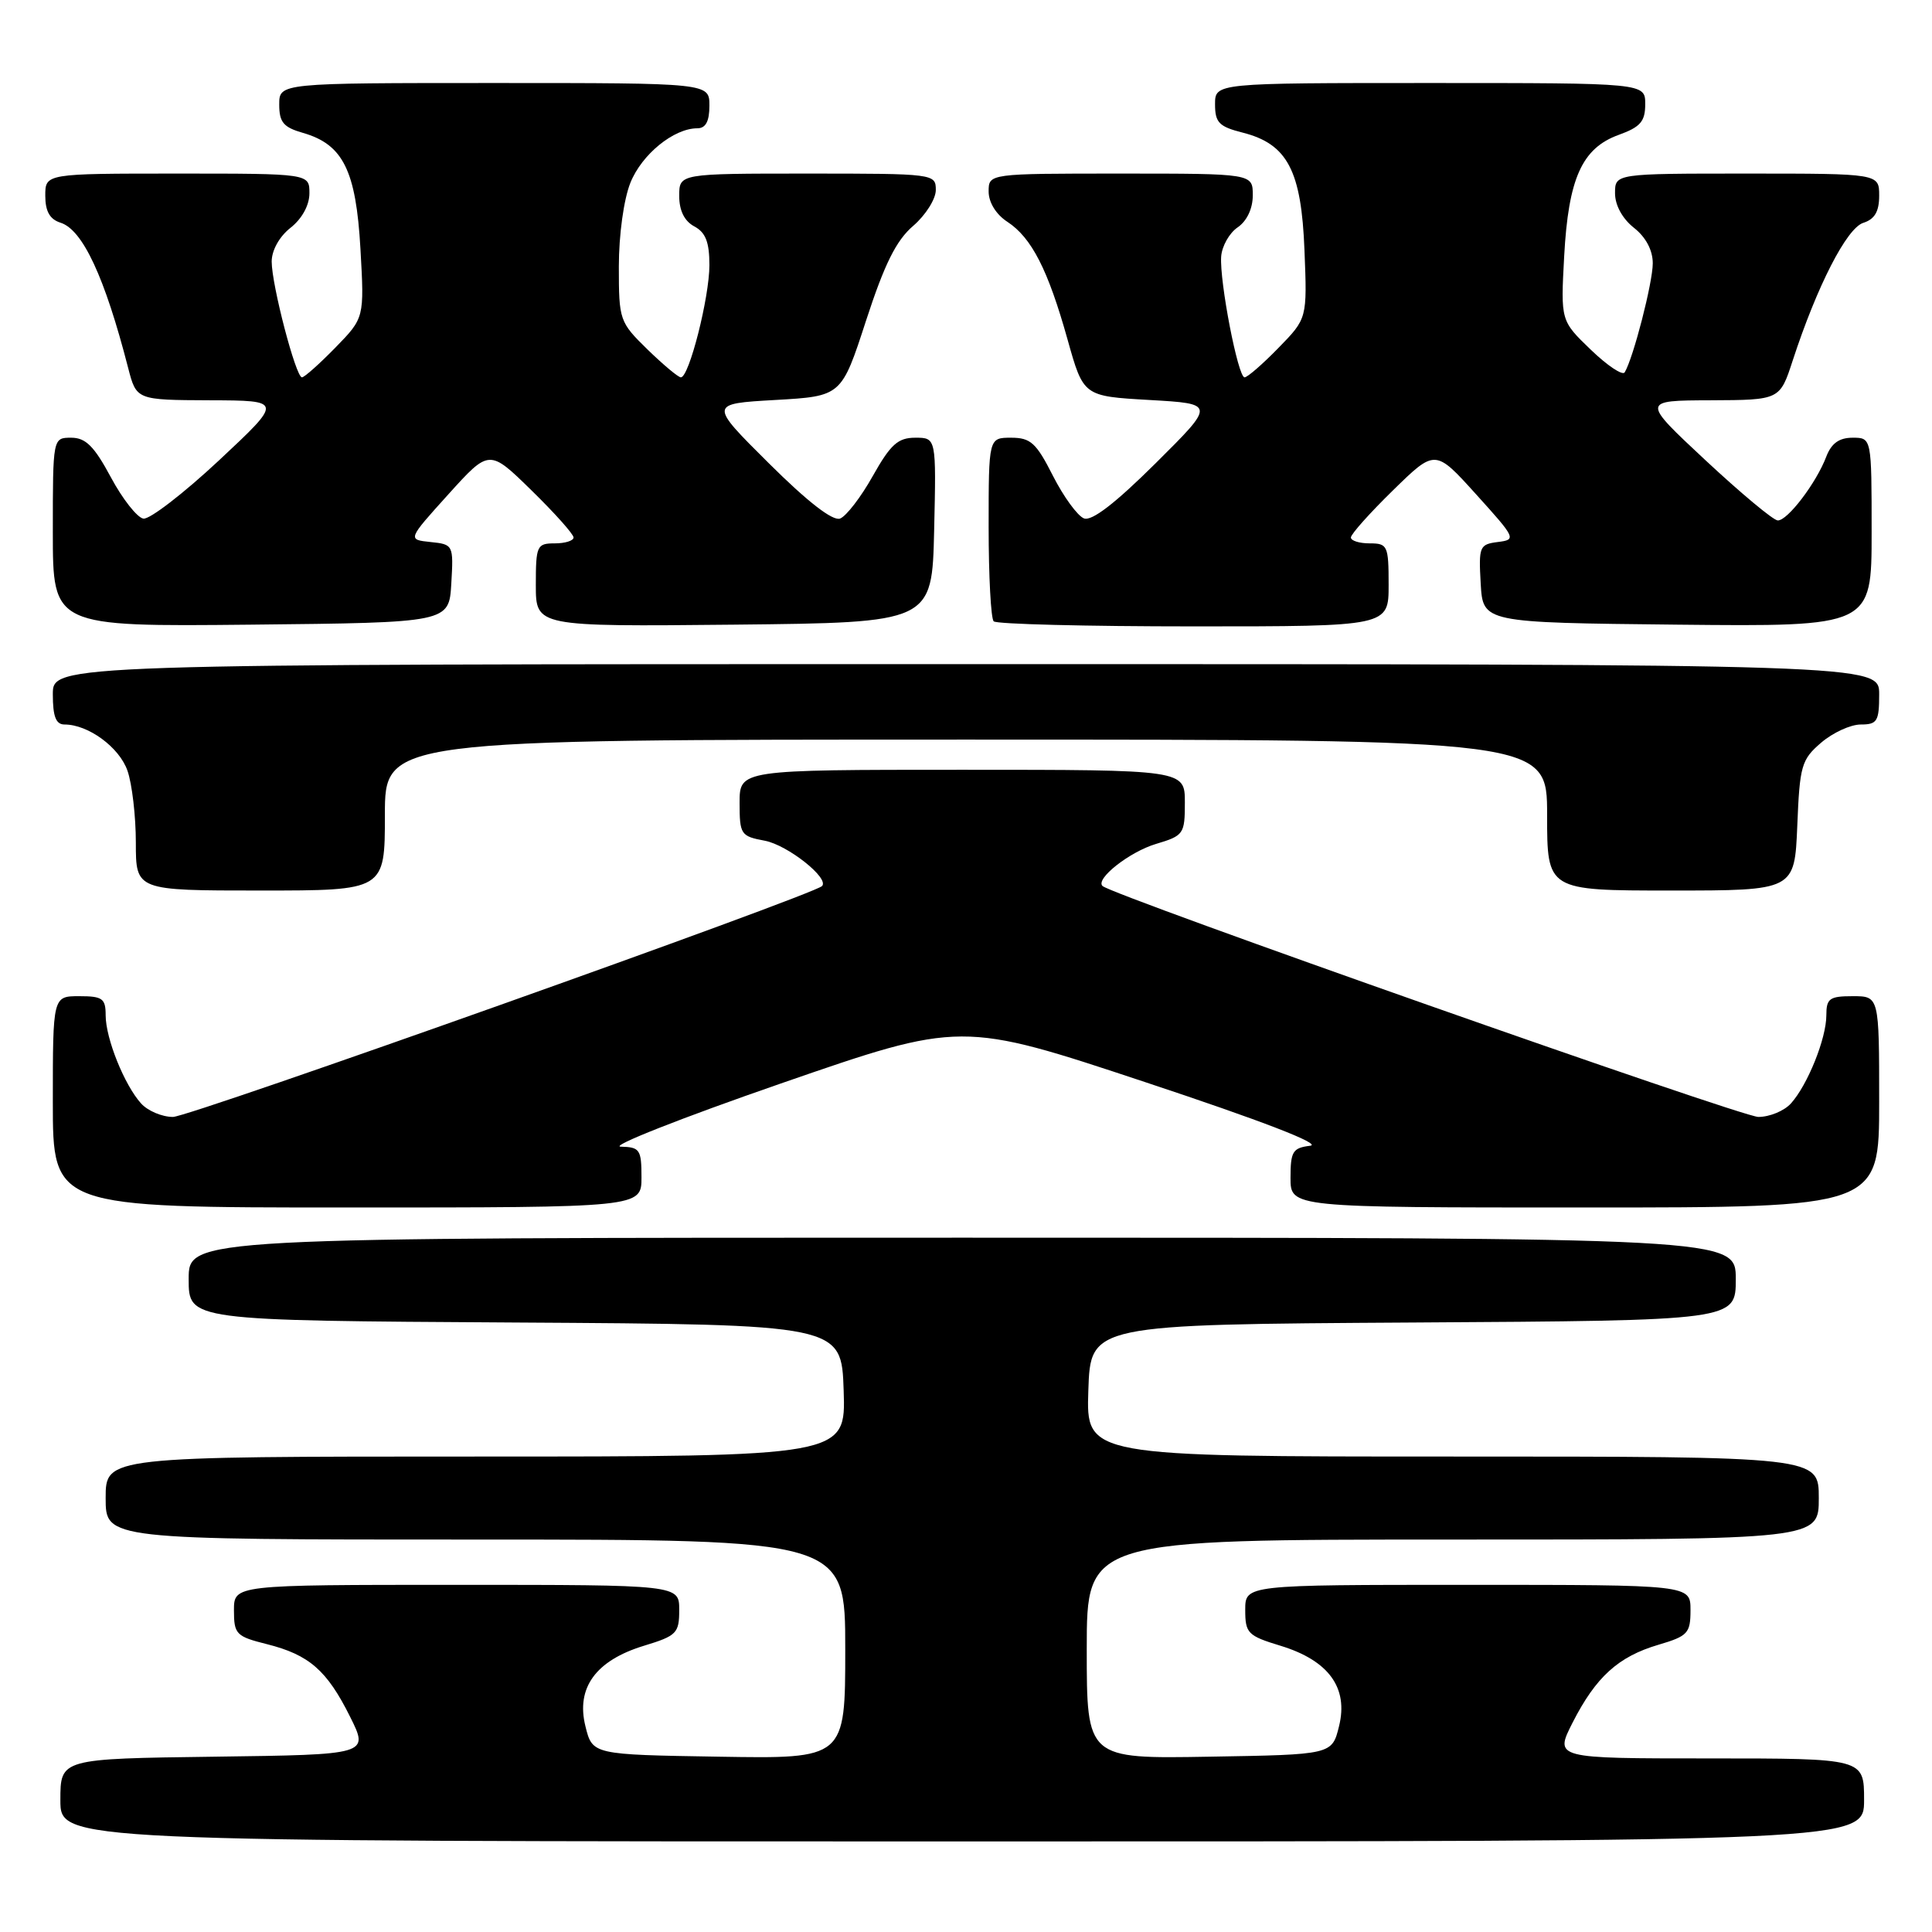 <?xml version="1.0" encoding="UTF-8" standalone="no"?>
<!DOCTYPE svg PUBLIC "-//W3C//DTD SVG 1.1//EN" "http://www.w3.org/Graphics/SVG/1.1/DTD/svg11.dtd" >
<svg xmlns="http://www.w3.org/2000/svg" xmlns:xlink="http://www.w3.org/1999/xlink" version="1.1" viewBox="0 0 256 256">
 <g >
 <path fill="currentColor"
d=" M 247.00 238.50 C 247.00 233.00 247.00 233.00 226.48 233.00 C 205.97 233.00 205.97 233.00 208.38 228.25 C 211.47 222.19 214.43 219.51 219.75 217.94 C 223.65 216.79 224.00 216.41 224.00 213.34 C 224.00 210.00 224.00 210.00 194.50 210.00 C 165.00 210.00 165.00 210.00 165.00 213.32 C 165.00 216.41 165.33 216.75 169.67 218.07 C 176.06 220.02 178.69 223.64 177.43 228.73 C 176.50 232.50 176.50 232.50 160.25 232.77 C 144.00 233.05 144.00 233.05 144.00 218.52 C 144.00 204.00 144.00 204.00 192.50 204.00 C 241.00 204.00 241.00 204.00 241.00 198.50 C 241.00 193.00 241.00 193.00 192.46 193.00 C 143.92 193.00 143.92 193.00 144.21 184.25 C 144.50 175.50 144.50 175.50 187.25 175.24 C 230.00 174.98 230.00 174.98 230.00 169.49 C 230.00 164.00 230.00 164.00 127.50 164.00 C 25.00 164.00 25.00 164.00 25.00 169.49 C 25.00 174.98 25.00 174.98 68.25 175.24 C 111.50 175.50 111.50 175.50 111.79 184.25 C 112.08 193.00 112.08 193.00 63.04 193.00 C 14.00 193.00 14.00 193.00 14.00 198.50 C 14.00 204.00 14.00 204.00 63.00 204.00 C 112.00 204.00 112.00 204.00 112.00 218.52 C 112.00 233.05 112.00 233.05 95.25 232.77 C 78.50 232.50 78.50 232.50 77.57 228.73 C 76.31 223.64 78.94 220.02 85.33 218.07 C 89.67 216.75 90.00 216.41 90.00 213.32 C 90.00 210.00 90.00 210.00 60.50 210.00 C 31.00 210.00 31.00 210.00 31.00 213.38 C 31.00 216.54 31.29 216.84 35.37 217.86 C 40.97 219.27 43.33 221.33 46.40 227.50 C 48.89 232.50 48.89 232.50 28.44 232.77 C 8.00 233.04 8.00 233.04 8.00 238.52 C 8.00 244.00 8.00 244.00 127.50 244.00 C 247.00 244.00 247.00 244.00 247.00 238.50 Z  M 85.00 156.00 C 85.00 152.32 84.78 152.00 82.25 151.94 C 80.74 151.90 90.27 148.14 103.43 143.58 C 127.36 135.29 127.36 135.29 151.78 143.40 C 167.25 148.53 175.25 151.62 173.60 151.82 C 171.29 152.10 171.00 152.58 171.00 156.07 C 171.00 160.00 171.00 160.00 210.00 160.00 C 249.00 160.00 249.00 160.00 249.00 146.00 C 249.00 132.00 249.00 132.00 245.50 132.00 C 242.42 132.00 242.00 132.30 242.00 134.53 C 242.00 137.60 239.52 143.76 237.31 146.21 C 236.42 147.20 234.48 148.00 232.99 148.00 C 230.77 148.00 147.41 118.65 146.09 117.40 C 145.10 116.47 149.66 112.88 153.16 111.83 C 156.85 110.73 157.00 110.51 157.00 106.34 C 157.00 102.00 157.00 102.00 127.50 102.00 C 98.00 102.00 98.00 102.00 98.00 106.39 C 98.00 110.57 98.16 110.81 101.34 111.40 C 104.36 111.97 109.95 116.39 108.92 117.41 C 107.69 118.63 25.12 148.00 22.92 148.00 C 21.48 148.00 19.58 147.20 18.69 146.21 C 16.48 143.76 14.00 137.60 14.00 134.53 C 14.00 132.30 13.58 132.00 10.50 132.00 C 7.00 132.00 7.00 132.00 7.00 146.00 C 7.00 160.00 7.00 160.00 46.00 160.00 C 85.00 160.00 85.00 160.00 85.00 156.00 Z  M 51.00 108.00 C 51.00 98.00 51.00 98.00 128.00 98.00 C 205.00 98.00 205.00 98.00 205.00 108.00 C 205.00 118.00 205.00 118.00 221.40 118.00 C 237.79 118.00 237.79 118.00 238.15 109.41 C 238.47 101.45 238.70 100.65 241.31 98.41 C 242.85 97.09 245.21 96.00 246.56 96.00 C 248.74 96.00 249.00 95.58 249.00 92.00 C 249.00 88.00 249.00 88.00 128.00 88.00 C 7.00 88.00 7.00 88.00 7.00 92.00 C 7.00 94.95 7.41 96.00 8.55 96.00 C 11.70 96.00 15.81 99.02 16.89 102.12 C 17.50 103.87 18.00 108.16 18.00 111.65 C 18.00 118.00 18.00 118.00 34.50 118.00 C 51.00 118.00 51.00 118.00 51.00 108.00 Z  M 59.80 77.32 C 60.10 72.20 60.06 72.13 57.04 71.82 C 53.99 71.50 53.99 71.50 59.41 65.50 C 64.83 59.50 64.83 59.50 70.42 64.97 C 73.49 67.97 76.00 70.78 76.00 71.22 C 76.00 71.65 74.88 72.00 73.50 72.00 C 71.14 72.00 71.00 72.30 71.00 77.52 C 71.00 83.03 71.00 83.03 97.25 82.77 C 123.50 82.50 123.50 82.50 123.78 70.25 C 124.06 58.00 124.06 58.00 121.28 58.00 C 118.98 58.00 118.01 58.88 115.65 63.07 C 114.09 65.86 112.14 68.39 111.32 68.71 C 110.35 69.08 107.03 66.51 101.88 61.39 C 93.94 53.50 93.94 53.50 102.72 53.00 C 111.50 52.50 111.50 52.50 114.75 42.50 C 117.20 34.98 118.75 31.86 121.00 29.93 C 122.65 28.51 124.00 26.37 124.00 25.18 C 124.00 23.03 123.79 23.00 107.00 23.00 C 90.00 23.00 90.00 23.00 90.00 25.96 C 90.00 27.91 90.69 29.30 92.00 30.00 C 93.50 30.80 94.00 32.09 94.00 35.13 C 94.00 39.41 91.31 50.00 90.22 50.00 C 89.87 50.00 87.88 48.33 85.79 46.30 C 82.09 42.68 82.00 42.42 82.00 35.32 C 82.00 31.12 82.65 26.42 83.53 24.22 C 85.04 20.45 89.28 17.00 92.40 17.00 C 93.51 17.00 94.00 16.08 94.00 14.00 C 94.00 11.00 94.00 11.00 65.50 11.00 C 37.00 11.00 37.00 11.00 37.00 13.86 C 37.00 16.20 37.56 16.87 40.15 17.61 C 45.46 19.14 47.17 22.58 47.76 32.96 C 48.28 42.12 48.28 42.12 44.44 46.06 C 42.32 48.23 40.33 50.00 40.01 50.00 C 39.20 50.00 36.00 37.76 36.00 34.66 C 36.00 33.17 37.02 31.34 38.50 30.18 C 40.02 28.98 41.00 27.19 41.00 25.61 C 41.00 23.00 41.00 23.00 23.50 23.00 C 6.00 23.00 6.00 23.00 6.00 25.93 C 6.00 28.00 6.60 29.06 8.02 29.51 C 10.96 30.44 13.88 36.71 16.98 48.75 C 18.08 53.00 18.08 53.00 27.79 53.04 C 37.50 53.07 37.50 53.07 29.00 61.02 C 24.32 65.39 19.82 68.85 19.00 68.72 C 18.18 68.59 16.23 66.12 14.69 63.24 C 12.48 59.12 11.35 58.00 9.44 58.00 C 7.00 58.00 7.00 58.00 7.00 70.52 C 7.00 83.03 7.00 83.03 33.25 82.77 C 59.50 82.50 59.50 82.50 59.80 77.32 Z  M 184.00 77.50 C 184.00 72.30 183.86 72.00 181.50 72.00 C 180.12 72.00 179.00 71.65 179.00 71.22 C 179.00 70.78 181.51 67.97 184.58 64.97 C 190.17 59.50 190.17 59.50 195.59 65.50 C 200.88 71.35 200.95 71.51 198.46 71.82 C 196.04 72.13 195.92 72.42 196.20 77.32 C 196.50 82.50 196.50 82.50 222.25 82.77 C 248.00 83.03 248.00 83.03 248.00 70.52 C 248.00 58.00 248.00 58.00 245.48 58.00 C 243.70 58.00 242.67 58.74 241.99 60.51 C 240.68 63.98 236.85 69.01 235.56 68.96 C 234.98 68.95 230.68 65.36 226.00 61.00 C 217.50 53.07 217.50 53.07 226.67 53.04 C 235.84 53.00 235.84 53.00 237.55 47.75 C 240.78 37.87 244.70 30.23 246.89 29.53 C 248.40 29.05 249.00 28.04 249.00 25.93 C 249.00 23.00 249.00 23.00 231.50 23.00 C 214.00 23.00 214.00 23.00 214.00 25.61 C 214.00 27.19 214.98 28.98 216.50 30.18 C 218.08 31.42 219.00 33.15 219.00 34.89 C 219.00 37.45 216.42 47.45 215.28 49.34 C 215.00 49.80 212.98 48.45 210.79 46.34 C 206.80 42.50 206.80 42.50 207.26 33.97 C 207.82 23.63 209.62 19.63 214.49 17.87 C 217.37 16.83 218.00 16.09 218.00 13.80 C 218.00 11.00 218.00 11.00 189.50 11.00 C 161.00 11.00 161.00 11.00 161.00 13.82 C 161.00 16.24 161.53 16.78 164.65 17.57 C 170.60 19.08 172.44 22.59 172.85 33.17 C 173.21 42.20 173.21 42.20 169.40 46.10 C 167.31 48.25 165.29 50.00 164.91 50.00 C 164.04 50.00 161.59 37.32 161.81 34.00 C 161.91 32.62 162.89 30.88 163.99 30.13 C 165.22 29.29 166.00 27.64 166.00 25.88 C 166.00 23.00 166.00 23.00 148.50 23.00 C 131.00 23.00 131.00 23.00 131.00 25.38 C 131.00 26.82 131.99 28.42 133.48 29.39 C 136.70 31.50 138.87 35.75 141.46 45.00 C 143.56 52.50 143.56 52.50 152.31 53.00 C 161.06 53.50 161.06 53.50 153.12 61.39 C 147.78 66.69 144.67 69.09 143.63 68.69 C 142.78 68.36 140.93 65.82 139.52 63.05 C 137.31 58.68 136.56 58.00 133.98 58.00 C 131.00 58.00 131.00 58.00 131.00 69.83 C 131.00 76.34 131.30 81.97 131.67 82.33 C 132.03 82.70 143.96 83.00 158.17 83.00 C 184.00 83.00 184.00 83.00 184.00 77.50 Z "/>
</g>
</svg>